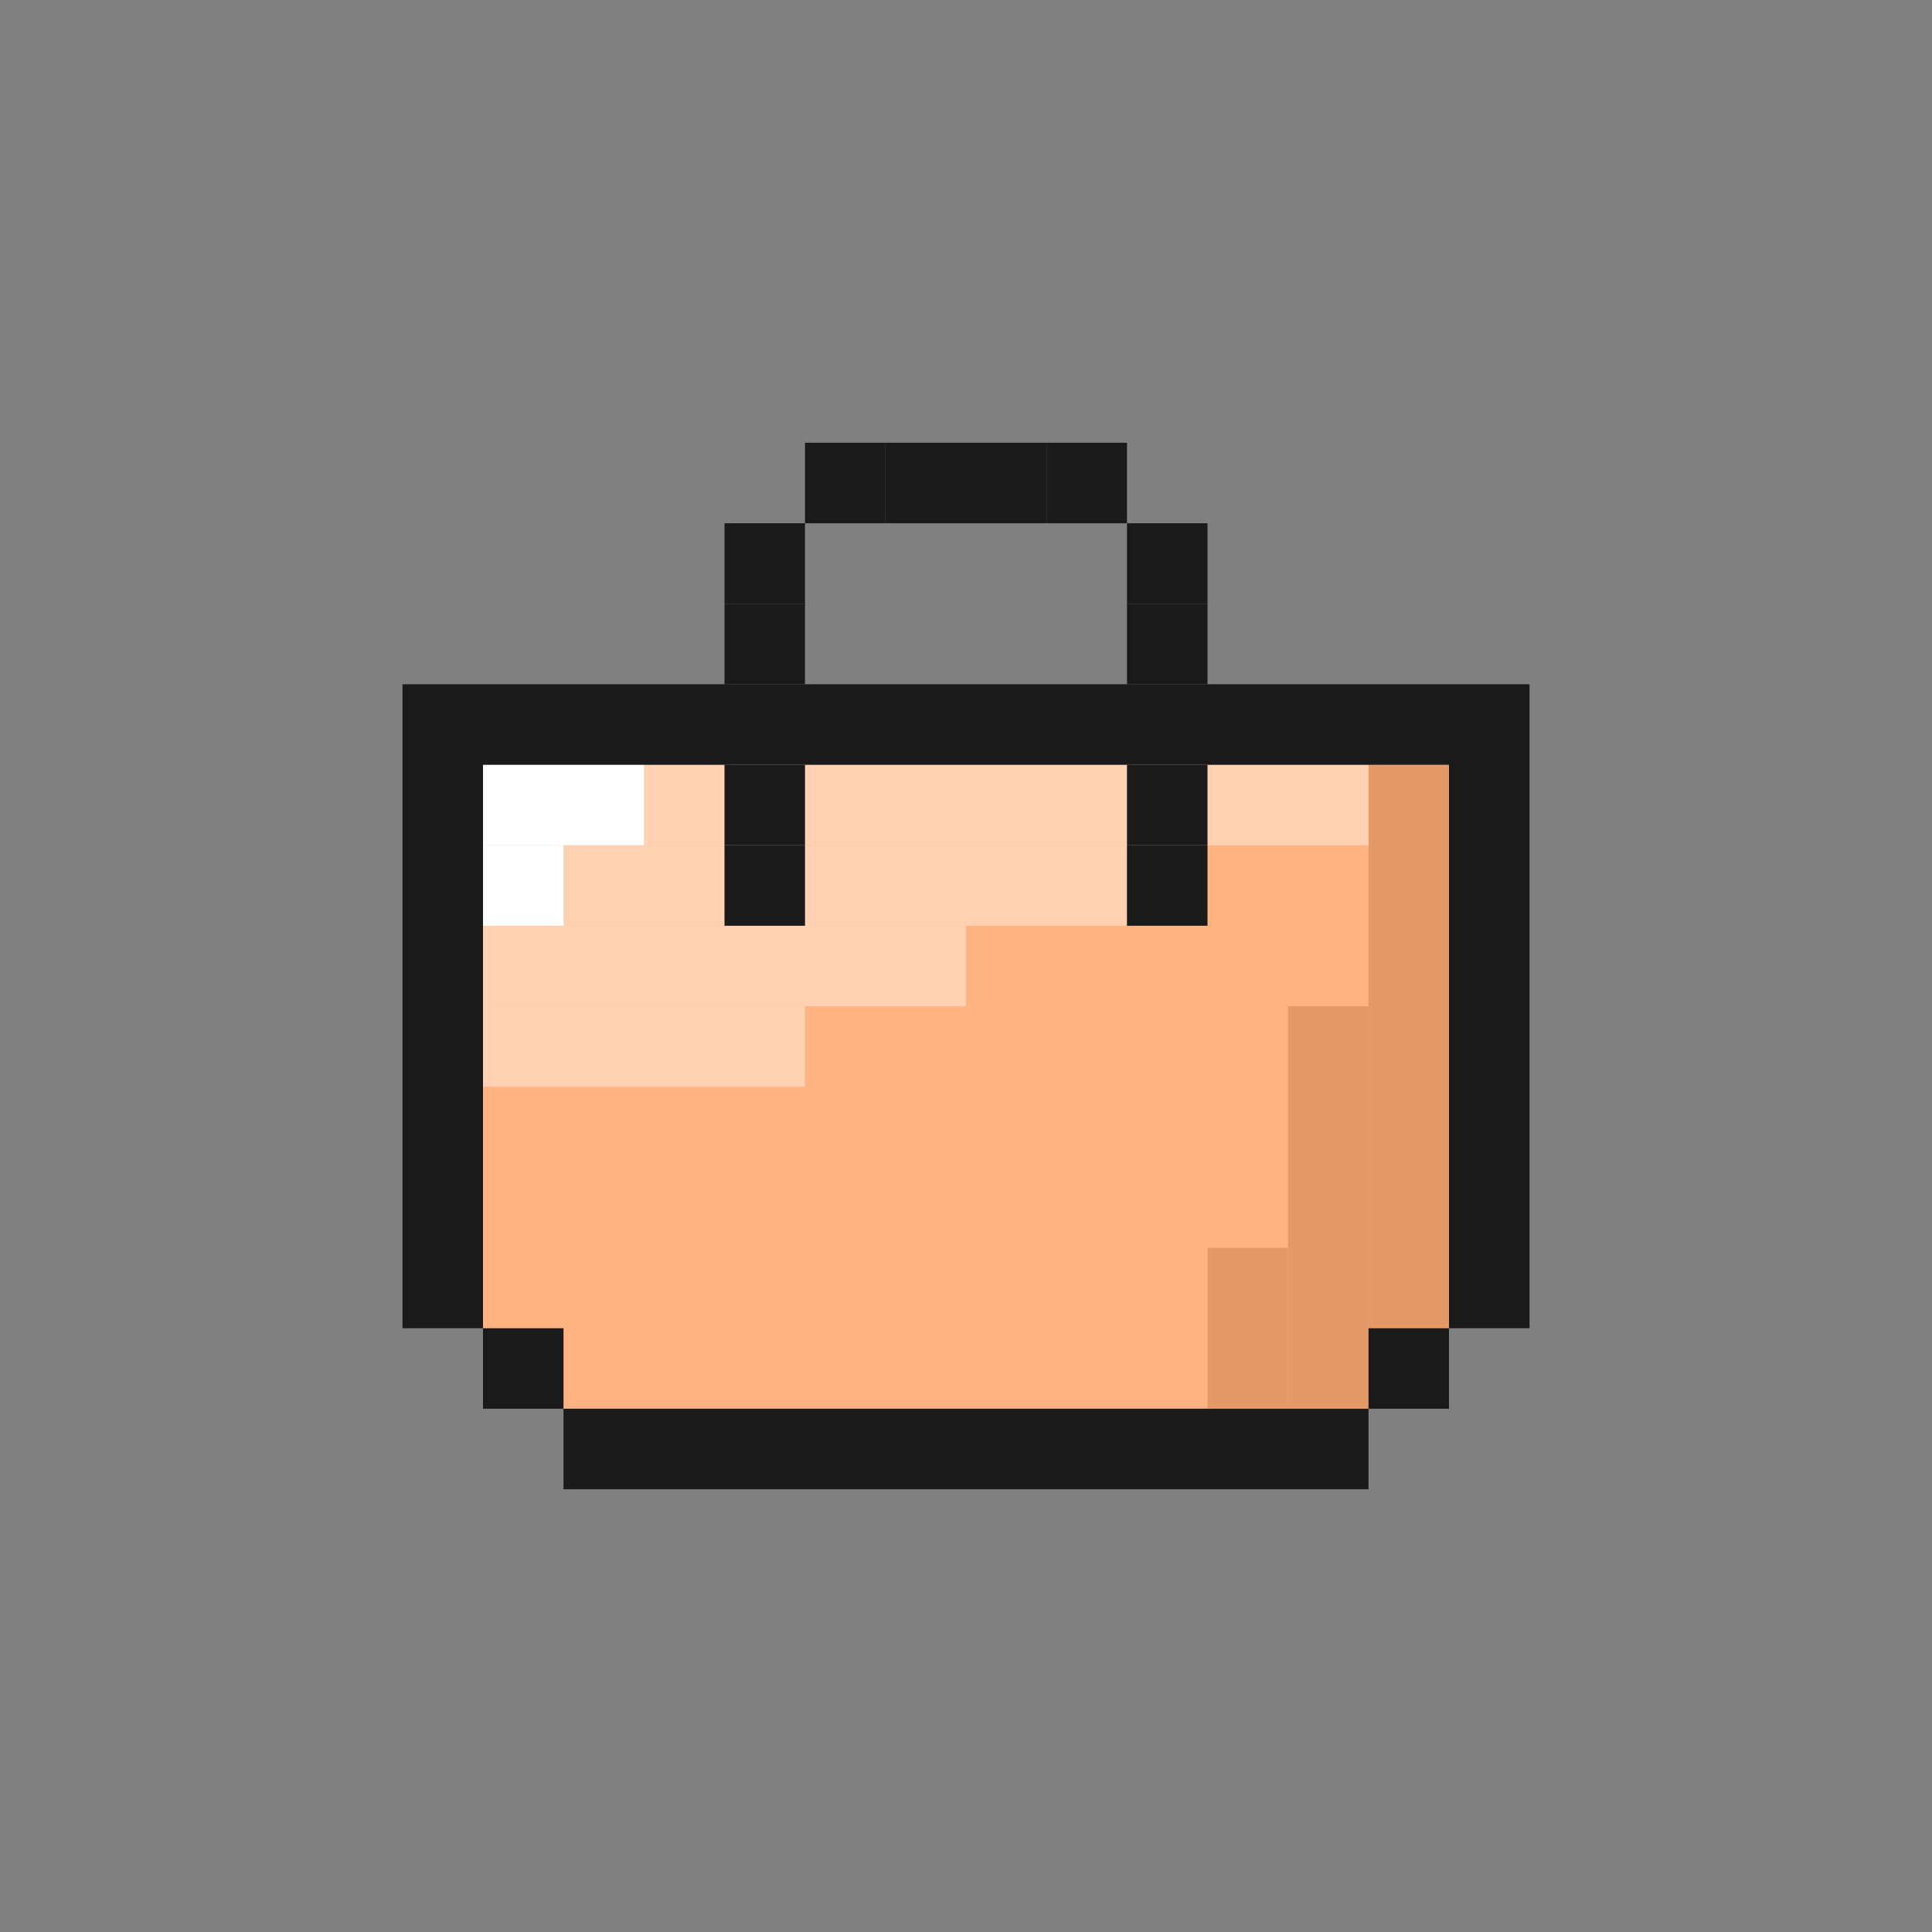 <svg width="48" height="48" viewBox="0 0 48 48" fill="none" xmlns="http://www.w3.org/2000/svg">
<rect x="0" y="0" width="48" height="48" fill="#808080" stroke="none"/>
<rect x="12" y="19" width="24" height="16" fill="#FFB380"/>
<rect x="34" y="19" width="2" height="14" fill="#E49967"/>
<rect x="12" y="19" width="22" height="2" fill="#FFD1B2"/>
<rect x="12" y="21" width="16" height="2" fill="#FFD1B2"/>
<rect x="12" y="23" width="12" height="2" fill="#FFD1B2"/>
<rect x="12" y="25" width="8" height="2" fill="#FFD1B2"/>
<rect x="32" y="25" width="2" height="10" fill="#E49967"/>
<rect x="30" y="31" width="2" height="4" fill="#E49967"/>
<rect x="12" y="19" width="4" height="2" fill="white"/>
<rect x="12" y="21" width="2" height="2" fill="white"/>
<rect x="14" y="35" width="20" height="2" fill="#1A1A1A"/>
<rect x="12" y="33" width="2" height="2" fill="#1A1A1A"/>
<rect x="18" y="21" width="2" height="2" fill="#1A1A1A"/>
<rect x="28" y="21" width="2" height="2" fill="#1A1A1A"/>
<rect x="18" y="19" width="2" height="2" fill="#1A1A1A"/>
<rect x="28" y="19" width="2" height="2" fill="#1A1A1A"/>
<rect x="18" y="15" width="2" height="2" fill="#1A1A1A"/>
<rect x="28" y="15" width="2" height="2" fill="#1A1A1A"/>
<rect x="18" y="13" width="2" height="2" fill="#1A1A1A"/>
<rect x="20" y="11" width="2" height="2" fill="#1A1A1A"/>
<rect x="28" y="13" width="2" height="2" fill="#1A1A1A"/>
<rect x="26" y="11" width="2" height="2" fill="#1A1A1A"/>
<rect x="22" y="11" width="2" height="2" fill="#1A1A1A"/>
<rect x="24" y="11" width="2" height="2" fill="#1A1A1A"/>
<rect x="12" y="17" width="24" height="2" fill="#1A1A1A"/>
<rect x="34" y="33" width="2" height="2" fill="#1A1A1A"/>
<rect x="36" y="17" width="2" height="16" fill="#1A1A1A"/>
<rect x="10" y="17" width="2" height="16" fill="#1A1A1A"/>
</svg>
